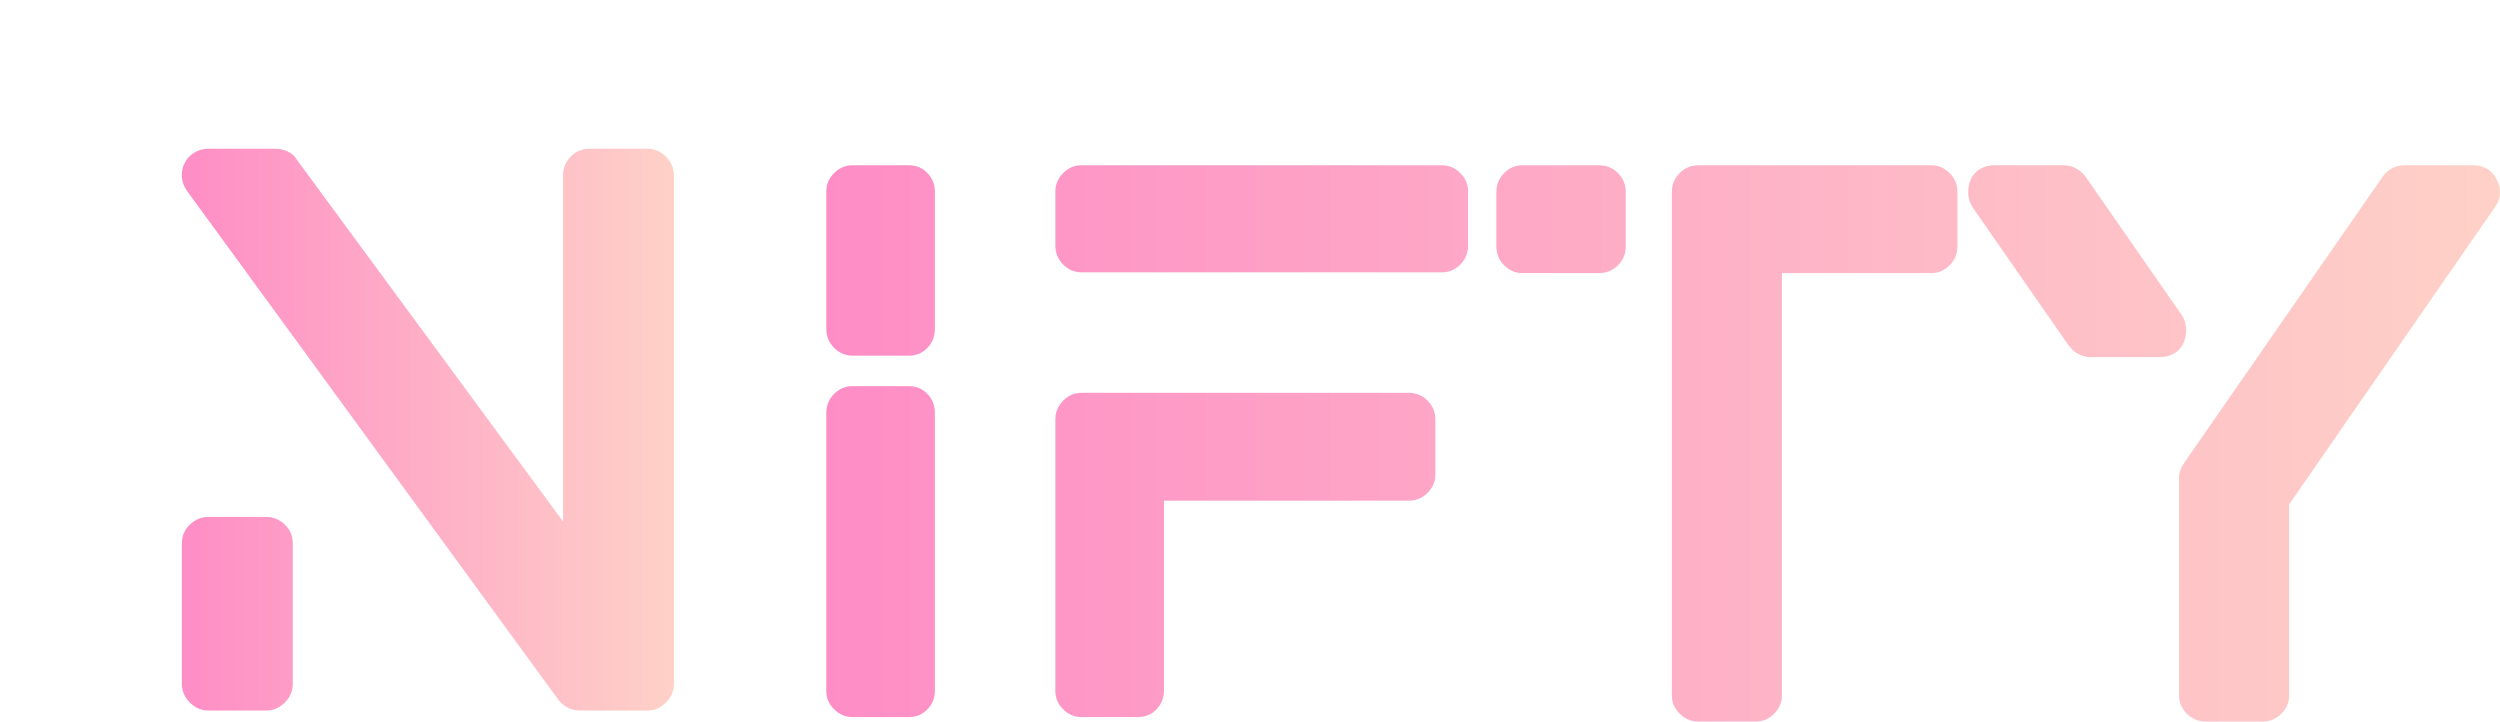 <svg xmlns="http://www.w3.org/2000/svg" viewBox="0 0 151.275 43.66" preserveAspectRatio="xMidYMid meet" class="css-1uxicuq" id="acheccae"><defs id="SvgjsDefs1001"><linearGradient id="SvgjsLinearGradient1011"><stop id="SvgjsStop1012" stop-color="#fe8dc6" offset="0"/><stop id="SvgjsStop1013" stop-color="#fed1c7" offset="1"/></linearGradient><linearGradient id="SvgjsLinearGradient1014"><stop id="SvgjsStop1015" stop-color="#fe8dc6" offset="0"/><stop id="SvgjsStop1016" stop-color="#fed1c7" offset="1"/></linearGradient></defs><g id="SvgjsG1007" featurekey="Wg4LIr-0" transform="matrix(2.297,0,0,2.297,7.287,-2.486)" fill="url(#SvgjsLinearGradient1011)"><path d="M13.88 5 q0.28 0 0.49 0.21 t0.21 0.49 l0 13.4 q0 0.28 -0.21 0.49 t-0.49 0.21 l-1.76 0 q-0.36 0 -0.58 -0.28 l-9.78 -13.4 q-0.12 -0.16 -0.14 -0.36 t0.07 -0.38 t0.26 -0.28 t0.37 -0.1 l1.76 0 q0.16 0 0.32 0.07 t0.24 0.21 l7.02 9.54 l0 -9.12 q0 -0.28 0.2 -0.49 t0.5 -0.21 l1.52 0 z M3.84 14.7 q0.28 0 0.49 0.2 t0.21 0.5 l0 3.7 q0 0.28 -0.21 0.49 t-0.49 0.21 l-1.52 0 q-0.28 0 -0.49 -0.21 t-0.21 -0.49 l0 -3.7 q0 -0.3 0.21 -0.5 t0.49 -0.2 l1.52 0 z"/></g><g id="SvgjsG1008" featurekey="qafomr-0" transform="matrix(2.25,0,0,2.25,46.355,-1.25)" fill="url(#SvgjsLinearGradient1014)"><path d="M3.84 10.94 q0.3 0 0.5 0.21 t0.2 0.51 l0 7.48 q0 0.28 -0.2 0.49 t-0.5 0.21 l-1.52 0 q-0.28 0 -0.49 -0.21 t-0.21 -0.49 l0 -7.48 q0 -0.3 0.21 -0.51 t0.49 -0.21 l1.52 0 z M3.84 5 q0.3 0 0.5 0.21 t0.2 0.49 l0 3.7 q0 0.3 -0.2 0.51 t-0.5 0.21 l-1.52 0 q-0.28 0 -0.49 -0.21 t-0.21 -0.51 l0 -3.7 q0 -0.28 0.21 -0.49 t0.49 -0.21 l1.52 0 z M17.28 11.12 q0.3 0 0.51 0.21 t0.21 0.51 l0 1.48 q0 0.28 -0.21 0.49 t-0.51 0.21 l-6.58 0 l0 5.12 q0 0.28 -0.2 0.49 t-0.5 0.21 l-1.52 0 q-0.28 0 -0.49 -0.21 t-0.21 -0.49 l0 -7.3 q0 -0.3 0.21 -0.51 t0.49 -0.21 l8.8 0 z M18.18 5 q0.28 0 0.49 0.21 t0.21 0.49 l0 1.46 q0 0.3 -0.21 0.51 t-0.49 0.21 l-9.7 0 q-0.28 0 -0.49 -0.21 t-0.21 -0.51 l0 -1.46 q0 -0.28 0.21 -0.49 t0.49 -0.21 l9.7 0 z M22.4 5 q0.3 0 0.51 0.21 t0.21 0.51 l0 1.46 q0 0.3 -0.21 0.51 t-0.51 0.21 l-2.06 0 q-0.28 0 -0.49 -0.21 t-0.21 -0.51 l0 -1.46 q0 -0.3 0.21 -0.51 t0.49 -0.21 l2.06 0 z M31.34 5 q0.28 0 0.49 0.21 t0.21 0.51 l0 1.46 q0 0.3 -0.21 0.51 t-0.49 0.21 l-4.02 0 l0 11.36 q0 0.28 -0.21 0.49 t-0.49 0.21 l-1.54 0 q-0.3 0 -0.51 -0.21 t-0.21 -0.49 l0 -13.54 q0 -0.3 0.21 -0.51 t0.51 -0.21 l6.26 0 z M46.54 5.38 q0.1 0.18 0.09 0.38 t-0.13 0.36 l-5.54 8 l0 5.14 q0 0.28 -0.21 0.49 t-0.49 0.21 l-1.54 0 q-0.3 0 -0.51 -0.21 t-0.21 -0.49 l0 -5.86 q0 -0.2 0.14 -0.4 l5.34 -7.7 q0.1 -0.14 0.25 -0.22 t0.33 -0.08 l1.86 0 q0.2 0 0.37 0.1 t0.25 0.28 z M38.12 9.78 q-0.08 0.18 -0.25 0.28 t-0.37 0.1 l-1.86 0 q-0.36 0 -0.6 -0.3 l-2.6 -3.74 q-0.1 -0.16 -0.11 -0.36 t0.07 -0.38 t0.25 -0.28 t0.37 -0.1 l1.88 0 q0.34 0 0.58 0.3 l2.6 3.74 q0.1 0.16 0.11 0.36 t-0.07 0.38 z"/></g></svg>